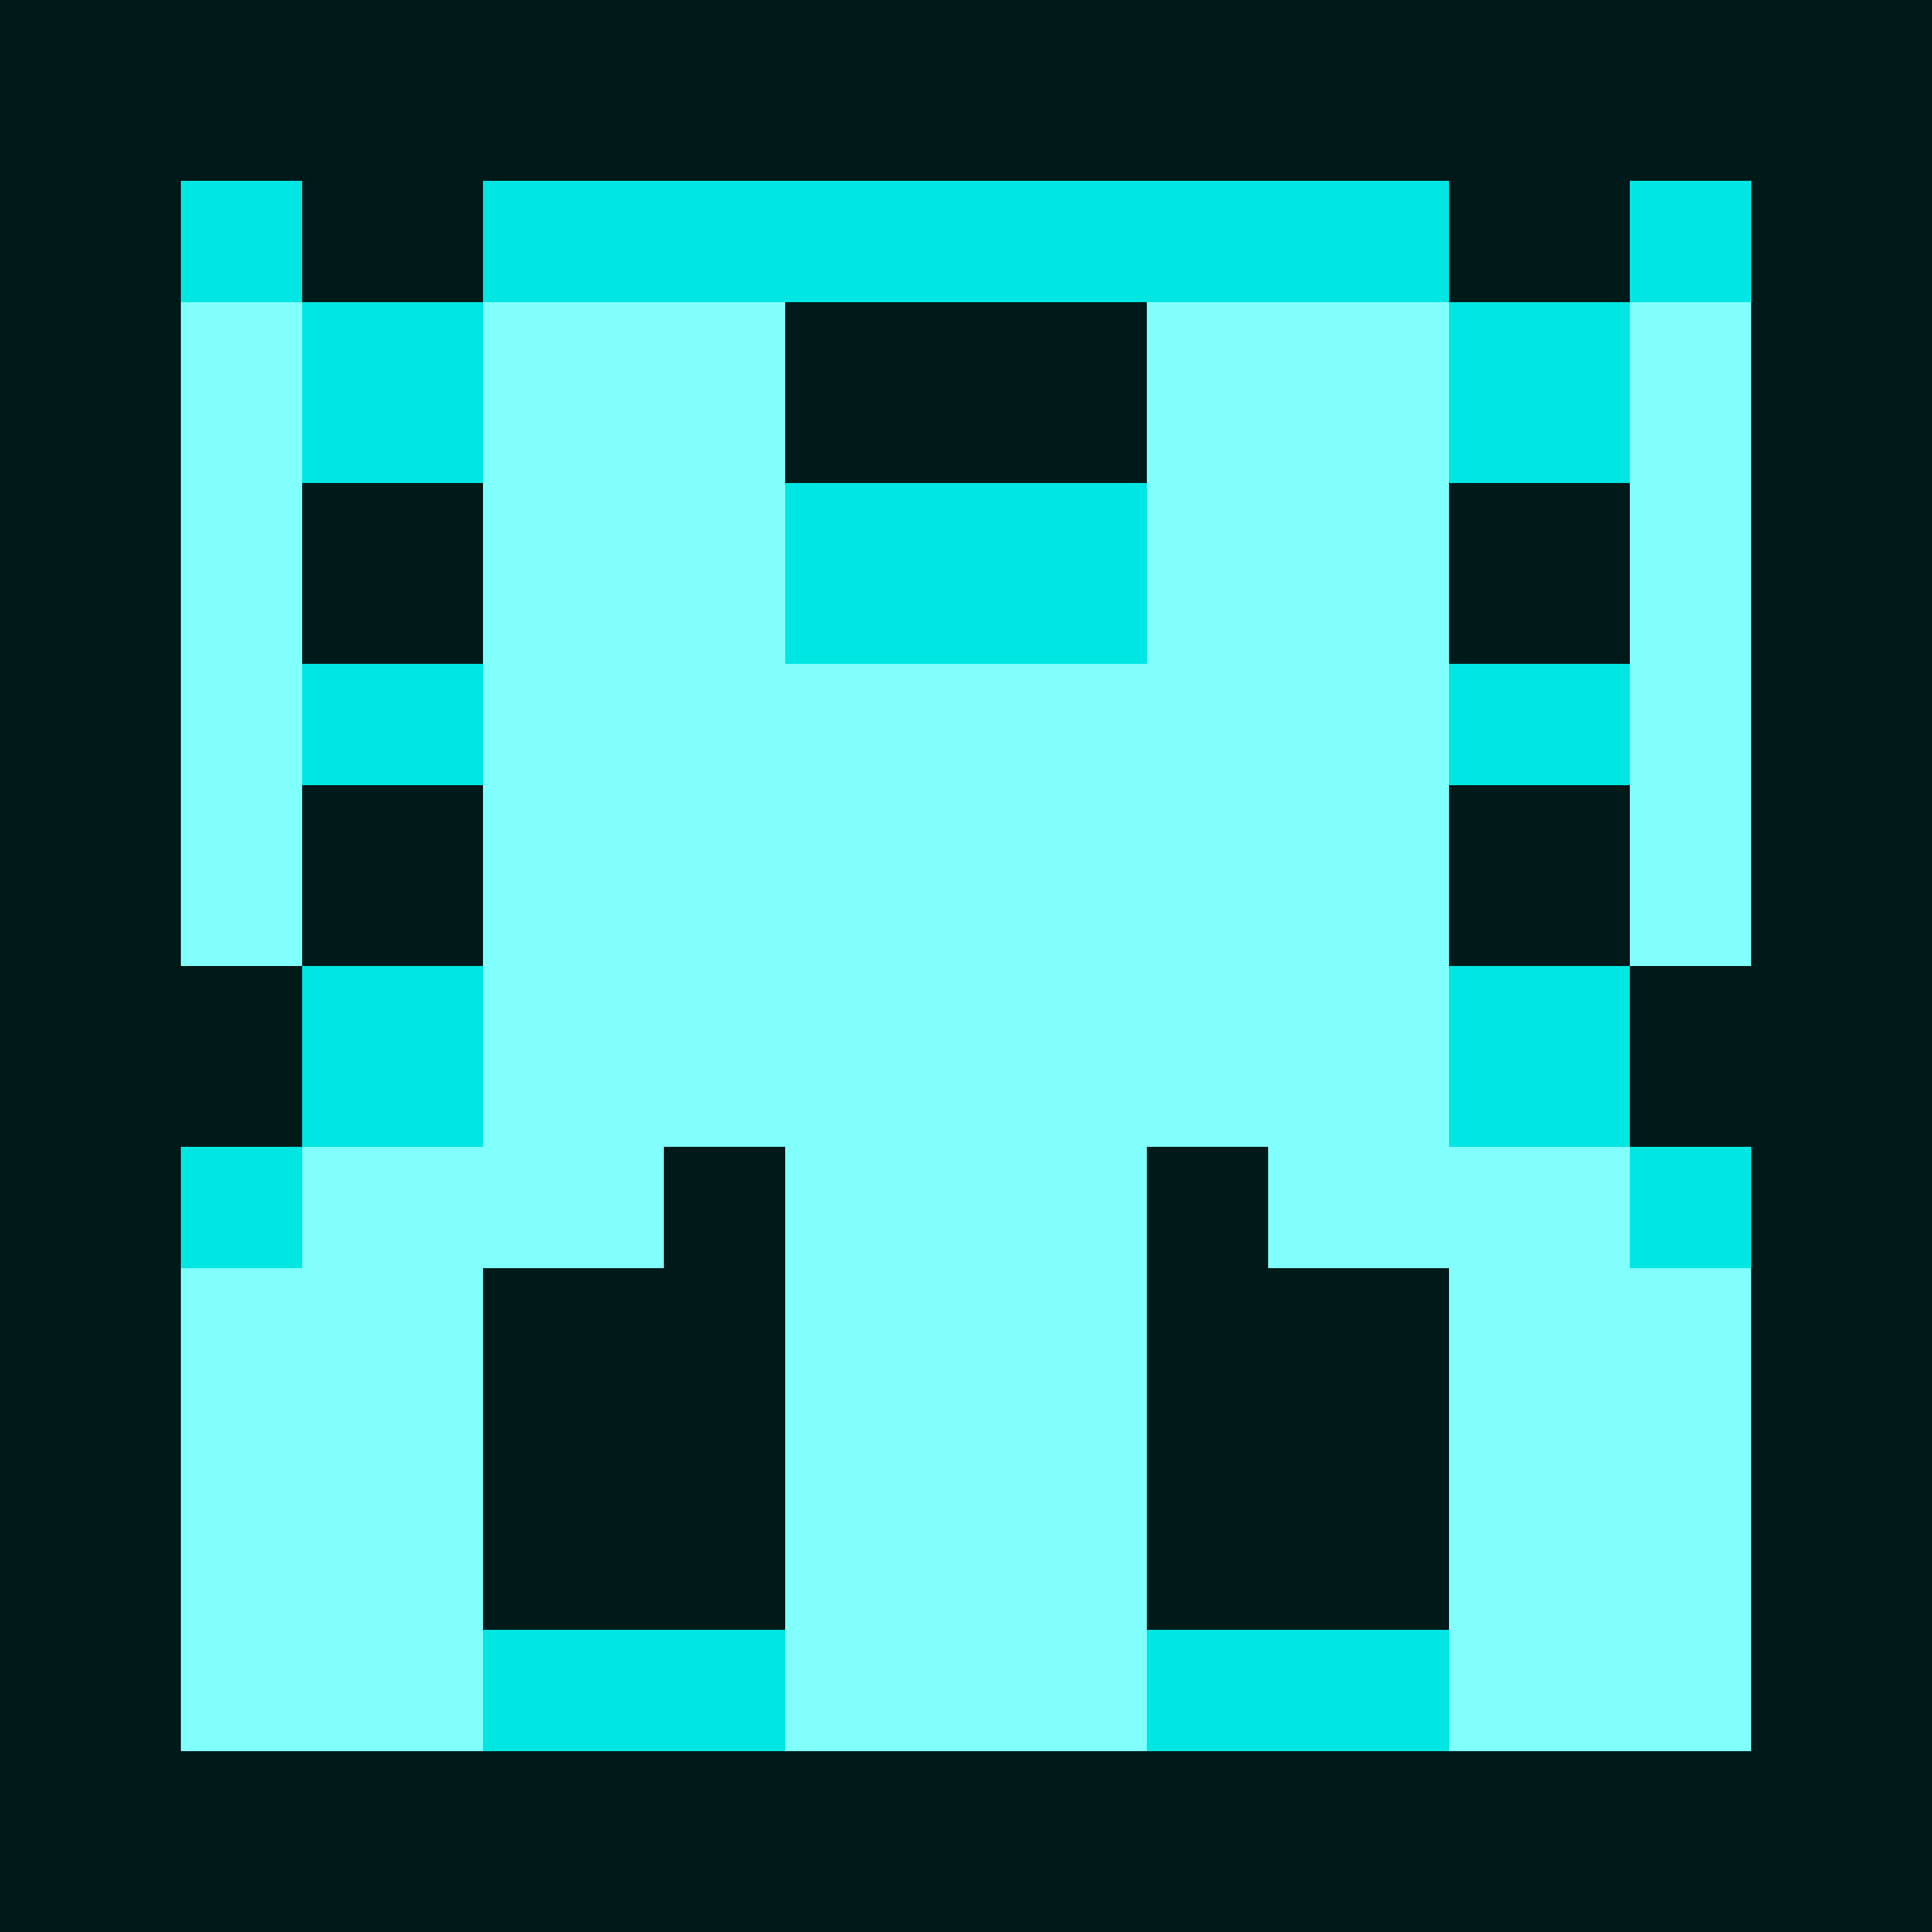 <svg xmlns="http://www.w3.org/2000/svg" viewBox="0 -0.5 32 32" shape-rendering="crispEdges">
<rect x="0" y="-0.5" width="32" height="32" fill="#808080" stroke="none"/>
<path stroke="#001a19" d="M0 0h32M0 1h32M0 2h32M0 3h3M5 3h3M24 3h3M29 3h3M0 4h3M5 4h3M24 4h3M29 4h3M0 5h3M13 5h6M29 5h3M0 6h3M13 6h6M29 6h3M0 7h3M13 7h6M29 7h3M0 8h3M5 8h3M24 8h3M29 8h3M0 9h3M5 9h3M24 9h3M29 9h3M0 10h3M5 10h3M24 10h3M29 10h3M0 11h3M29 11h3M0 12h3M29 12h3M0 13h3M5 13h3M24 13h3M29 13h3M0 14h3M5 14h3M24 14h3M29 14h3M0 15h3M5 15h3M24 15h3M29 15h3M0 16h5M27 16h5M0 17h5M27 17h5M0 18h5M27 18h5M0 19h3M11 19h2M19 19h2M29 19h3M0 20h3M11 20h2M19 20h2M29 20h3M0 21h3M8 21h5M19 21h5M29 21h3M0 22h3M8 22h5M19 22h5M29 22h3M0 23h3M8 23h5M19 23h5M29 23h3M0 24h3M8 24h5M19 24h5M29 24h3M0 25h3M8 25h5M19 25h5M29 25h3M0 26h3M8 26h5M19 26h5M29 26h3M0 27h3M29 27h3M0 28h3M29 28h3M0 29h32M0 30h32M0 31h32" />
<path stroke="#00e6e2" d="M3 3h2M8 3h16M27 3h2M3 4h2M8 4h16M27 4h2M5 5h3M24 5h3M5 6h3M24 6h3M5 7h3M24 7h3M13 8h6M13 9h6M13 10h6M5 11h3M24 11h3M5 12h3M24 12h3M5 16h3M24 16h3M5 17h3M24 17h3M5 18h3M24 18h3M3 19h2M27 19h2M3 20h2M27 20h2M8 27h5M19 27h5M8 28h5M19 28h5" />
<path stroke="#80fffd" d="M3 5h2M8 5h5M19 5h5M27 5h2M3 6h2M8 6h5M19 6h5M27 6h2M3 7h2M8 7h5M19 7h5M27 7h2M3 8h2M8 8h5M19 8h5M27 8h2M3 9h2M8 9h5M19 9h5M27 9h2M3 10h2M8 10h5M19 10h5M27 10h2M3 11h2M8 11h16M27 11h2M3 12h2M8 12h16M27 12h2M3 13h2M8 13h16M27 13h2M3 14h2M8 14h16M27 14h2M3 15h2M8 15h16M27 15h2M8 16h16M8 17h16M8 18h16M5 19h6M13 19h6M21 19h6M5 20h6M13 20h6M21 20h6M3 21h5M13 21h6M24 21h5M3 22h5M13 22h6M24 22h5M3 23h5M13 23h6M24 23h5M3 24h5M13 24h6M24 24h5M3 25h5M13 25h6M24 25h5M3 26h5M13 26h6M24 26h5M3 27h5M13 27h6M24 27h5M3 28h5M13 28h6M24 28h5" />
</svg>
